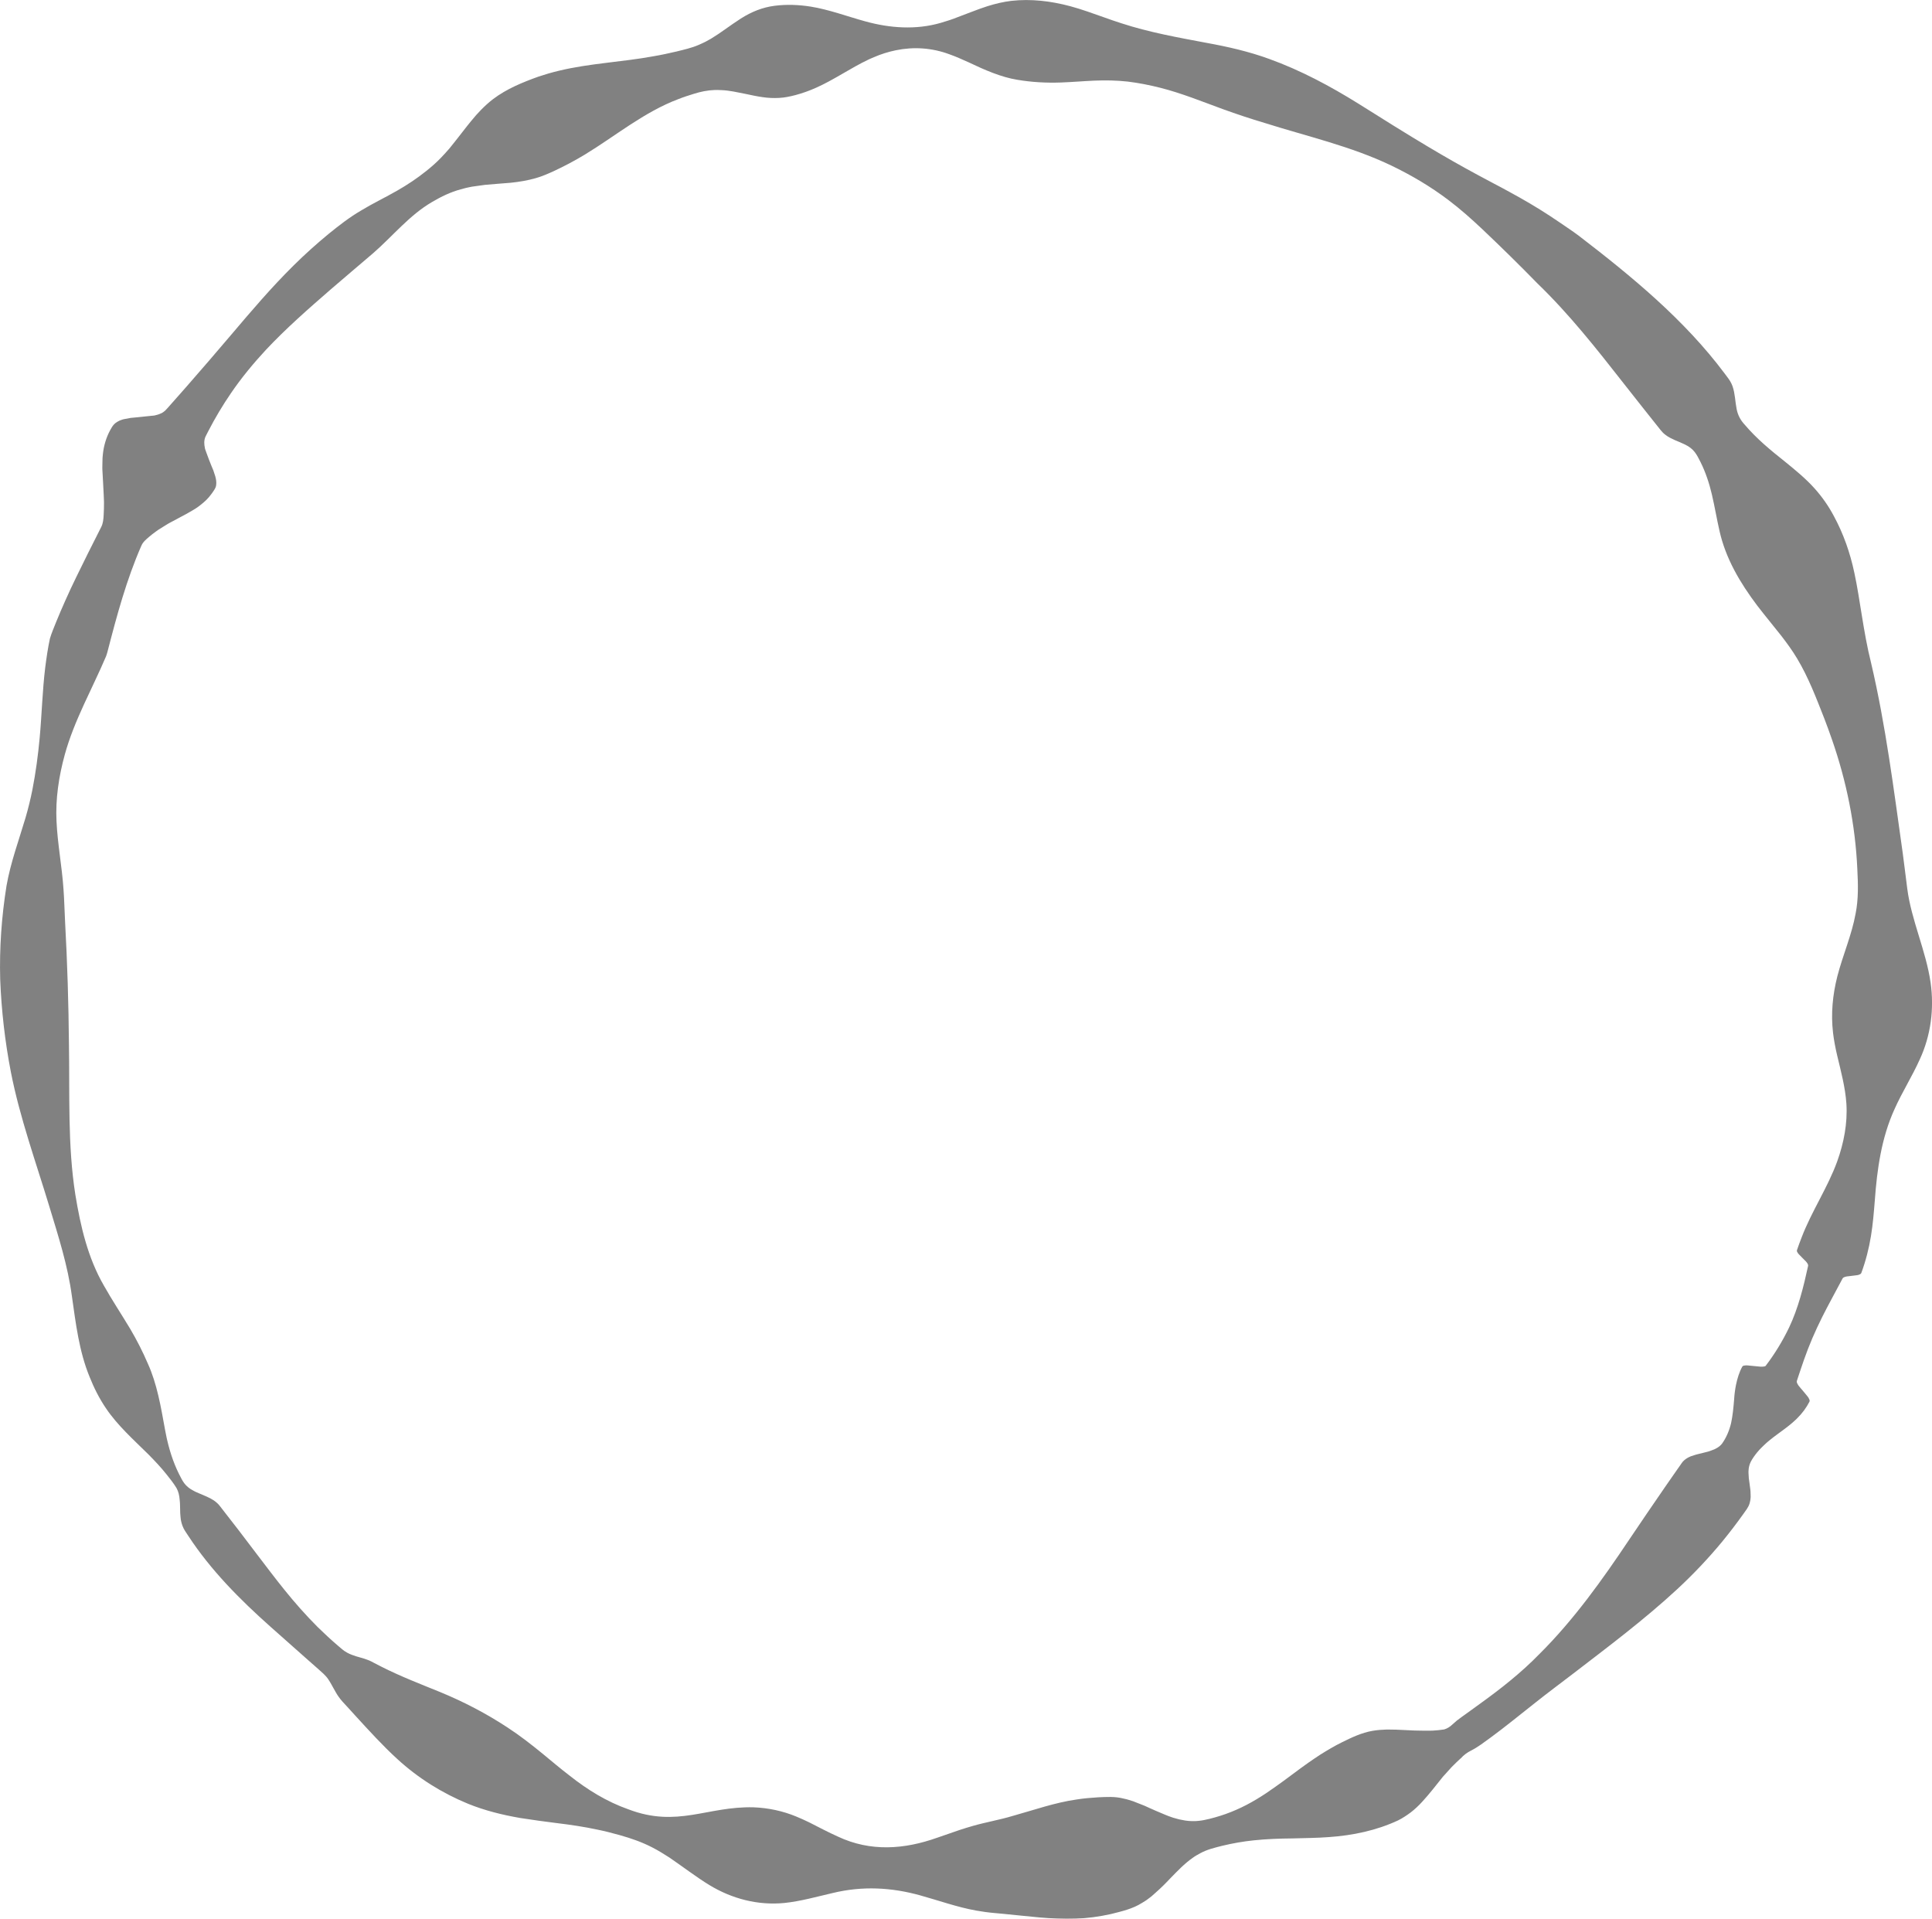 <?xml version="1.0" encoding="UTF-8"?><svg id="Layer_2" xmlns="http://www.w3.org/2000/svg" viewBox="0 0 3170.22 3148.35"><defs><style>.cls-1{fill:#4d4d4d;}.cls-2{opacity:.71;}</style></defs><g id="Layer_1-2"><g class="cls-2"><path class="cls-1" d="M2369.41,2837.73c5.48-1.48,10.11-4.66,14.19-8.53,4.48-4.24,9.23-8.09,14.29-11.59,8.99-6.25,20.96-15.24,29.75-21.5,34.78-24.96,68.58-51.58,98.5-82.33,56.21-55.86,103-121.46,146.7-186.82,20.14-29.84,40.31-59.63,60.8-89.21,6.76-9.43,13.69-19.98,20.45-29.36l2.59-3.64,2.53-3.69c2.43-3.87,6.28-6.9,10.28-9.22,.68-.44,1.54-.76,2.3-1.14l2.36-1.11,5.42-1.76,2.72-.89c.87-.32,1.87-.56,2.88-.78,4-.94,7.92-1.96,11.9-2.95l5.96-1.51,5.43-1.89c6.37-2,12.88-5.68,17.01-10.79,7.25-10.05,12.09-21.69,15.04-33.71,2.77-12.72,3.95-26.07,5.03-39.15,.48-8.06,1.52-16.18,3.11-24.06,2.18-10.35,5.27-20.8,10.41-30.02,.42-.62,1.34-.98,2.21-1.37,1.27-.18,2.65-.31,3.98-.46,1.46-.09,3.88,.32,5.77,.45l6.05,.58,12.26,1.17c2.11,.22,3.02-.17,4.59-.23,1.6-.04,2.3-.54,3.2-.94,15.06-19.74,27.9-40.84,38.55-62.95,15.17-31.98,23.74-66.71,31.24-101.18,.2-.74,.09-1.59-.25-2.53-.22-.89-1.24-2.07-1.82-3.1-.54-1.01-2.29-2.45-3.38-3.65l-3.73-3.76-3.65-3.72c-1.14-1.21-2.59-2.53-3.48-3.64-.59-1.01-1.35-2.08-1.79-3.03-.24-.88-.45-1.75-.18-2.45,2.41-7.05,5.01-14.21,7.76-21.14,16.38-42.85,42.7-81.49,58.36-124.69,10.82-30.21,17.06-62.45,15-94.62-1.84-27.09-9.09-53.47-15.32-79.82-2.79-11.99-5.18-24.41-6.61-36.55-3.64-31.12-.62-62.3,7.11-92.66,8.9-34.44,23.63-67.72,29.96-102.78,4.81-24.07,4.06-48.45,2.82-72.73-3.23-72.63-17.78-144.52-41.71-213.12-3.8-11.04-8.22-23.11-12.43-34.05-13.22-33.7-26.09-67.68-44.76-98.76-7.56-12.74-16.75-25.24-25.79-37-13.05-16.59-26.84-33.07-39.61-49.73-27.89-36.99-51.59-76.83-61.81-122.2-4.58-19.86-7.96-40.49-12.64-60.36-4.24-18.1-10.27-36.27-18.48-52.73-6.78-13.54-11.05-21.89-25.63-28.98-5.48-2.56-11.13-5.03-16.74-7.28-5.2-2.39-10.49-4.83-14.99-8.38-3.08-2.22-5.8-4.95-8.11-7.87-20.39-25.41-40.79-51.49-60.99-77.05-44.32-56.55-89.03-113.34-140.91-163.38-29.58-30.34-60.06-60.24-90.83-89.38-17.67-16.67-36.25-33.18-55.64-47.83-29.19-22.08-60.94-40.84-93.92-56.67-65.98-31.6-137.94-47.74-207.37-69.71-23.02-6.85-45.93-14.45-68.52-22.63-33.76-12.33-68.05-26.33-102.94-35.13-17.59-4.43-35.43-7.99-53.45-10.17-18.12-2-36.54-2.34-54.81-1.54-18.18,.78-36.7,2.41-54.88,3.05-23.96,.84-47.89-.46-71.52-4.48-26.46-4.26-53.74-16.21-79.88-28.68-10.47-4.73-21.02-9.45-31.8-13.27-28.29-10.44-57.97-12.5-87.51-6.46-12.3,2.53-24.58,6.35-36.11,11.39l-4.45,1.9-2.22,.95-2.21,1.05c-29.27,13.84-56.47,33.11-85.84,46.15-11.06,4.97-22.53,9.05-34.22,12.16-8.64,2.24-17.33,4.11-26.29,4.56-9.01,.52-18.4,.12-27.46-1.26-10.14-1.39-18.79-3.44-28.61-5.47-11.96-2.35-26.21-5.62-38.47-6.01l-4.72-.19-2.36-.08-2.33,.03-2.34,.03c-11.47,.41-22.77,2.73-33.67,6.17-8.72,2.67-17.39,5.47-25.88,8.85-55.97,21.06-103.14,60.52-153.57,91.16-16.53,9.95-33.57,18.97-51.05,27.09-9.44,4.28-18.99,8.49-29.01,11.29-13.29,3.83-27.35,6.18-41.18,7.6-14.98,.98-25.14,2.18-39.3,3.2l-2.48,.21c-.82,.09-1.61,.21-2.42,.32l-4.84,.67-9.71,1.35c-1.62,.23-3.25,.44-4.86,.69l-4.73,.94c-3.13,.68-6.29,1.31-9.3,2.2l-4.58,1.25c-16.42,4.45-31.97,11.93-46.56,20.57-37.34,21.62-64.78,56.18-97.01,84.19-22.61,19.38-46.6,39.57-69.18,59.06-36.54,31.74-73.49,64.09-106.65,99.4-20.63,22.27-40.17,45.84-57.28,70.94-13.79,20.08-26.26,41.05-37.45,62.69-1.04,2.04-3.17,6.07-4.15,8.14-1.38,2.71-2.16,5.83-2.35,9.33-.11,.83,.03,1.83,.06,2.75l.16,2.81c.15,1.39,.79,4.58,1.07,6.11l2.52,7.02c2.69,7.26,5.11,13.97,8.11,21.12l2.99,7.12,2.11,6.52c.59,1.99,1.61,4.44,1.83,6.3,1.09,4.85,1.43,10.83-.39,15.07-1.11,2.69-2.8,5.04-4.4,7.45-4.19,6.02-8.93,11.82-14.56,16.57-6.08,5.29-12.01,9.82-19.48,14.01l-8.89,5.11c-1.45,.88-3.08,1.66-4.62,2.49l-4.69,2.48-18.86,10.09-2.33,1.3c-.77,.44-1.49,.91-2.23,1.36l-4.44,2.74-8.9,5.54-4.18,2.94c-4.18,2.82-7.92,6.1-11.83,9.26l-3.73,3.23c-3.45,3.13-6.82,6.71-8.57,10.99-24.32,55.51-40.14,114.23-55.26,172.74-.74,2.92-1.57,5.81-2.63,8.63-22.77,53.62-52.24,105-67.78,161.44-9.77,35.61-15.38,72.54-13.56,109.52,1.72,37,8.99,74.45,11.43,110.97,1.31,16.66,1.73,37.7,2.67,54.5,3.64,66.03,5.67,133.5,6.29,199.61,1.4,82.25-2.34,165.96,10.54,247.56,8.46,51.62,20.32,103.13,46.75,148.94,13.72,24.44,29.21,47.61,43.43,71.41,10.72,18.27,20.37,37.11,28.7,56.57,15.15,33.23,21.51,71.32,28.12,107.81,1.04,4.65,2.59,14.05,3.9,18.83,5,21.4,12.32,42.45,22.82,61.66,2.83,5.63,6.37,10.72,11.37,14.73,1.31,.99,2.63,1.97,3.98,2.93l4.53,2.56c1.56,.84,3.08,1.77,4.7,2.42l5.04,2.18c8.03,3.51,16.52,6.56,23.83,11.45,3.79,2.69,7.48,5.8,10.17,9.52,20.54,26.21,40.82,52.52,60.82,79.17,14.48,18.97,29.56,39.02,44.59,57.65,17.15,21.33,35.42,42,54.77,61.37,10.86,10.6,22.12,21.13,33.67,30.94,4.66,3.99,9.14,8.13,14.59,11.07,1.34,.77,2.79,1.42,4.19,2.12l4.46,1.78c7.76,3.14,17.81,4.97,25.58,8.17,3.67,1.31,7.06,3.24,10.45,5.01l8.17,4.21,4.08,2.1c30.71,15.56,64.59,28.62,96.5,41.61,38.4,15.85,75.11,34.97,109.88,57.84,20.26,13.18,39.4,28.16,58.11,43.45,13.76,11.35,29.42,24.62,43.62,35.41,29.06,23.13,61.25,42.98,96.39,55.35,80.76,30.88,129.55-5.18,205.64-3.21,23.99,.92,47.55,5.86,69.78,15.03,7.08,3.01,14.33,6.06,21.32,9.57,15.67,7.93,31.37,16.29,47.4,23.48,53.49,25.13,108.84,21.08,163.19,1.69,11.99-4.22,23.96-8.14,35.91-12.41,7.34-2.54,14.89-4.59,22.24-6.85,21.89-6.25,44.38-9.96,66.18-16.61,34.44-9.59,68.79-21.74,104.22-26.76,11.67-1.87,23.46-2.82,35.26-3.56,13.29-.57,27.22-1.59,40.86,1.89l4.73,1.09c.79,.2,1.57,.32,2.38,.59l2.41,.76c2.42,.79,4.83,1.42,7.24,2.24l2.46,.98,4.94,1.95,9.92,3.9c.82,.3,1.66,.66,2.51,1.07l2.53,1.16,5.07,2.32,10.16,4.47,10.19,4.31,5.12,2.15c3.39,1.52,6.73,2.58,10.17,3.81l2.53,.86,2.5,.69,5,1.38c.83,.22,1.68,.48,2.5,.66l2.46,.47,4.93,.94c.82,.15,1.65,.33,2.46,.46l2.43,.29,2.43,.29c1.86,.1,5.19,.44,7.17,.35,12.57,.24,24.49-2.79,36.43-6.09,11.81-3.31,23.56-7.45,34.79-12.41,22.75-9.79,44.88-23.7,64.98-38.24,17.7-12.31,36.05-26.86,53.71-39.21,6.34-4.3,12.77-8.89,19.23-13.01,11.49-7.17,23.39-14.33,35.52-20.29,16.11-7.98,32.58-15.85,50.47-18.91,7.58-1.33,15.91-1.92,23.62-2.14,20.12-.18,40.59,2.05,60.85,1.91h9.4c1.57-.04,3.2,.04,4.73-.11,3.08-.24,6.24-.4,9.33-.72l9.25-1.18h0Zm27.58,47.21c-4.24,3.87-10.95,10.23-14.97,14.43-4.8,5.25-9.8,10.72-14.48,16.02-11.01,13.72-21.96,28-33.86,40.93-5.63,6.15-12.08,12.31-18.71,17.37-6.48,4.84-13.53,9.54-20.71,13.11-35.36,16.55-74.32,24.74-113.55,27.45-19.11,1.49-40.81,1.64-59.94,2.19-20.94,.18-43,.96-63.62,3.17-17.2,1.79-34.7,4.82-51.48,8.9-12.33,3.17-24.58,5.93-35.93,12.13-4.34,2.34-8.8,4.8-12.76,7.77-13.34,9.26-25.13,21.72-36.56,33.45-9.03,9.59-15.23,15.73-24.66,24.02l-4.21,3.76-2.11,1.88c-2.12,1.71-4.32,3.28-6.5,4.89l-2.18,1.59c-.72,.55-1.48,.94-2.21,1.42l-4.45,2.74c-15.68,9.98-33.72,13.98-51.44,18.42-19.19,4.26-38.7,6.9-58.35,7.55-39.32,1.37-79.26-4.34-118.43-8-9.61-.93-19.83-1.64-29.34-3-3.57-.46-11.21-1.76-14.65-2.29-31.08-5.57-61.41-16.5-91.79-24.92-47.22-13.15-94.88-15.71-143.48-3.96-26.19,6.04-52.89,13.67-79.59,16.4-43.44,4.25-85.98-6.9-123.05-29.44-19.07-11.41-47.18-32.71-65.87-45.33-8.78-5.62-18.37-11.59-27.61-16.28-16.98-8.85-34.94-15.03-53.29-20.2-12.22-3.38-24.45-6.63-36.92-9.11-22.15-4.78-44.69-8.05-67.2-10.78-19.06-2.33-40.24-5.34-59.22-8.26-29.33-5.07-58.42-12.22-85.99-23.45-42.52-17.43-82.01-42.22-115.87-73.31-23.77-21.64-47.16-47.41-68.88-71.11-4.43-4.82-8.74-9.77-13.19-14.51-4.94-5.4-10.19-10.6-14.37-16.73-1.45-2.11-2.84-4.15-4.1-6.38l-5.05-8.96-2.48-4.5c-.82-1.5-1.62-3.03-2.55-4.4l-2.68-4.22c-4.47-6.75-10.83-11.74-16.7-17.08-4.73-4.22-9.49-8.41-14.28-12.56-21.07-18.71-43.13-38.12-64.15-56.89-50.02-44.52-97.75-92.54-134.57-148.82-3.49-5.35-7.39-10.42-9.62-16.65-.78-2.3-1.65-4.86-2.1-7.27l-.52-2.54c-.19-.83-.22-1.78-.33-2.66l-.27-2.7c-.14-1.82-.37-3.59-.44-5.45-.1-3.76-.14-7.54-.26-11.25-.11-3.43-.12-7.65-.65-10.89-.48-6.58-1.96-13.37-5.16-19.06-4.87-8.05-10.77-15.45-16.67-22.79-8.97-11.3-18.96-21.79-29.06-32.09-24.48-24.24-50.84-47.49-70.2-76.24-10.82-16.01-19.58-33.35-26.68-51.29-17.3-41.91-22.66-87.73-29.02-132.17-6.78-50.79-22.18-98.35-36.93-147.01-21.94-72.54-48.47-145.76-63.21-220.85-9.72-50.2-15.53-101.02-17.54-152.08-1.41-51.34,2.23-102.86,10.34-153.57,6.64-38.07,20.31-74.91,31.29-111.98,4.43-15.17,8.22-30.7,11.29-46.18,5.37-27.81,9.24-56.11,11.82-84.33,3.54-38.22,4.46-77.25,9.09-115.38,2.04-16.01,4.34-32.04,7.74-47.81,2.67-9.26,6.7-18.08,10.14-27.07,4.79-11.72,9.97-23.87,15.17-35.45,11.46-26.04,24.93-52.48,37.45-78.05,7.06-14.09,14.49-28.75,21.56-42.8,2.96-5.89,3.54-12.84,3.88-19.4l.44-10.5,.11-10.74-.43-11.09c-.53-13.37-1.65-29.72-2.27-42.68-.07-.97-.07-1.91-.04-2.83l.22-11.17,.06-2.8c.03-.93,.02-1.88,.13-2.77l.51-5.41c1.42-13.64,5.42-27.14,11.94-39.2,1.67-2.89,3.19-5.88,5.34-8.46,2.2-2.56,4.94-4.79,8.56-6.46,.9-.42,1.6-.97,2.67-1.28l3-1.06c.96-.38,2.01-.7,3.27-.89,1.49-.32,8.9-1.66,10.72-2.02,7.94-.74,16-1.42,23.58-2.35,3.9-.48,11.47-1.18,15.35-1.56,2-.58,4.43-1,6.27-1.64l2.75-1.06c7.87-2.62,12.15-9.23,17.09-14.54,8.63-9.58,16.97-19.31,25.52-28.86,25.03-28.54,50.25-57.86,74.83-86.81,32.72-38.63,66.17-77.89,102.25-113.47,18.03-17.89,37.2-35.06,56.78-51.24,17.31-14.1,34.98-27.85,54.33-39.09,19.04-11.59,39.49-21.22,58.77-32.35,16.44-9.37,32.38-19.99,47.17-31.83,8.82-6.96,17.35-14.48,25.11-22.61,4.51-4.51,9.11-9.97,13.4-14.77l3.2-3.99,6.42-8.02c8.73-10.77,16.94-22.12,25.85-32.8,10.53-13.12,22.74-25.81,36.06-36.08,22.39-16.94,48.35-27.5,74.52-36.92,10.79-3.57,22.07-6.91,33.11-9.53,50.77-12.33,104.72-14.41,155.61-23.88,12.7-2.08,25.15-4.9,37.57-7.73,12.36-3.09,24.8-5.78,36.63-10.91,3.86-1.71,7.31-3.23,11.04-5.11l2.17-1.19,4.34-2.4,2.17-1.2c.72-.42,1.43-.89,2.15-1.33,7.1-4.3,14.62-9.39,21.36-14.27,7.08-5.05,18.36-12.87,25.87-17.71,17.39-11.04,35.5-18.42,55.5-20.97,19.57-2.48,39.77-1.75,59.29,1.38,29.91,4.79,60.23,16.2,89.57,24.22,40.36,11.18,82.94,14.19,123.53,2.48,9.61-2.84,19.2-5.8,28.49-9.63,15.86-5.74,32.21-12.65,48.33-17.78,12.71-3.95,26-7.22,39.14-8.75,32.39-3.62,65.04,.32,96.54,8.72,18.96,5.08,37.48,11.97,55.99,18.45,8.78,3.07,18.73,6.71,27.69,9.47,45.8,15.02,93.08,23.41,140.41,32.32,34.77,6.3,69.39,14.19,102.62,26.34,51.5,18.57,99.98,44.54,146.38,73.41,37.68,23.69,75.63,47.57,113.83,70.35,27.23,16.24,54.82,32.02,82.76,47.04,8.28,4.31,17.12,9.13,25.38,13.54,7.81,4.11,17.74,9.32,25.45,13.65,22.51,12.18,45.03,25.31,66.44,39.36,9.25,6.09,23.01,15.39,32.05,21.63,5.31,3.67,10.66,7.3,15.77,11.22,86.87,66.71,173.31,137.69,239.35,226.12,3.52,4.73,8.45,10.77,10.9,16.14,.38,.73,.7,1.5,.99,2.29l.92,2.35c4.14,11.46,4.31,25.21,6.67,37.11,1.98,10.35,6.43,18.54,13.3,25.89,19.41,22.93,42.29,41.78,65.9,60.5,16.97,13.81,34.55,28.12,49.11,44.52,12.1,13.58,22.61,28.57,31.11,44.64,15.88,29.14,26.93,60.83,33.77,93.3,4.89,22.43,8.52,47.2,12.27,69.9,4.21,25.97,8.7,52.14,15.11,77.62,24.24,103.1,37.32,208.44,52.12,313.14,2.57,18.74,4.79,38.36,7.27,57.1,6.53,51.87,30.85,102.48,38.37,154.76,6.07,42.8,.42,86.81-17.84,126.11-12.48,27.9-29.1,53.82-41.47,81.72-21.39,46.92-28.55,98.62-32.23,149.59-1.56,19.41-3.13,38.97-6.28,58.16-3.36,20.71-8.6,41.08-15.84,60.76-.24,.77-.97,1.37-1.73,1.95-.95,.51-2.24,.91-3.34,1.37-1.4,.35-3.39,.49-5.06,.75-2.68,.37-7.87,.98-10.55,1.3-1.62,.26-3.89,.28-4.96,.74-1.11,.44-2.66,.72-3.41,1.29-.88,.52-1.5,1.14-1.84,1.86l-2.24,4.24c-10.12,19.26-21.56,39.67-31.19,59.04-11.32,22.63-21.33,45.79-29.69,69.67-2.97,8.9-8,22.91-10.72,31.7l-.74,2.28c-.23,.77-.58,1.48-.49,2.41,.2,.99,.21,1.88,1.12,3.23,.88,1.34,1.09,2.34,2.51,3.95,2.68,3.15,5.44,6.36,8.05,9.5l3.88,4.7c1.17,1.51,2.86,3.28,3.59,4.57,.6,1.22,1.25,2.47,1.8,3.66,.15,.99,.34,2,.04,2.75-5.15,10.15-12.17,19.57-20.35,27.58-.6,.59-1.16,1.2-1.78,1.78l-1.89,1.72-3.78,3.43c-15.48,13.47-34.07,24.27-48.31,38.46-3.52,3.27-6.93,6.89-9.98,10.62-3.97,4.97-7.73,10.09-10.62,15.77-2.1,4.41-3.32,9.65-3.45,14.73-.08,.89-.12,1.81-.02,2.83l.17,2.96,.34,5.93,.87,6.31c.57,4.21,1.17,8.45,1.67,12.65,.14,1.06,.26,2.11,.25,3.07l.09,2.97,.16,5.94-.27,2.74c-.11,.9-.13,1.86-.33,2.71l-.56,2.55c-.21,.84-.33,1.73-.63,2.51-1.9,6.46-6.16,11.4-9.88,16.78-11.14,15.7-23.18,31.42-35.39,46.29-22.69,27.4-47.29,53.34-73.38,77.52-54.06,50.07-113.66,94.68-171.95,139.48-19.83,15.15-40.84,30.81-60.3,46.27-24.86,19.49-49.23,39.64-74.73,58.3-10.28,7.37-20.24,15.31-31.63,20.93-6.23,3.22-11.85,7.23-16.56,12.6h0Z"/></g></g></svg>